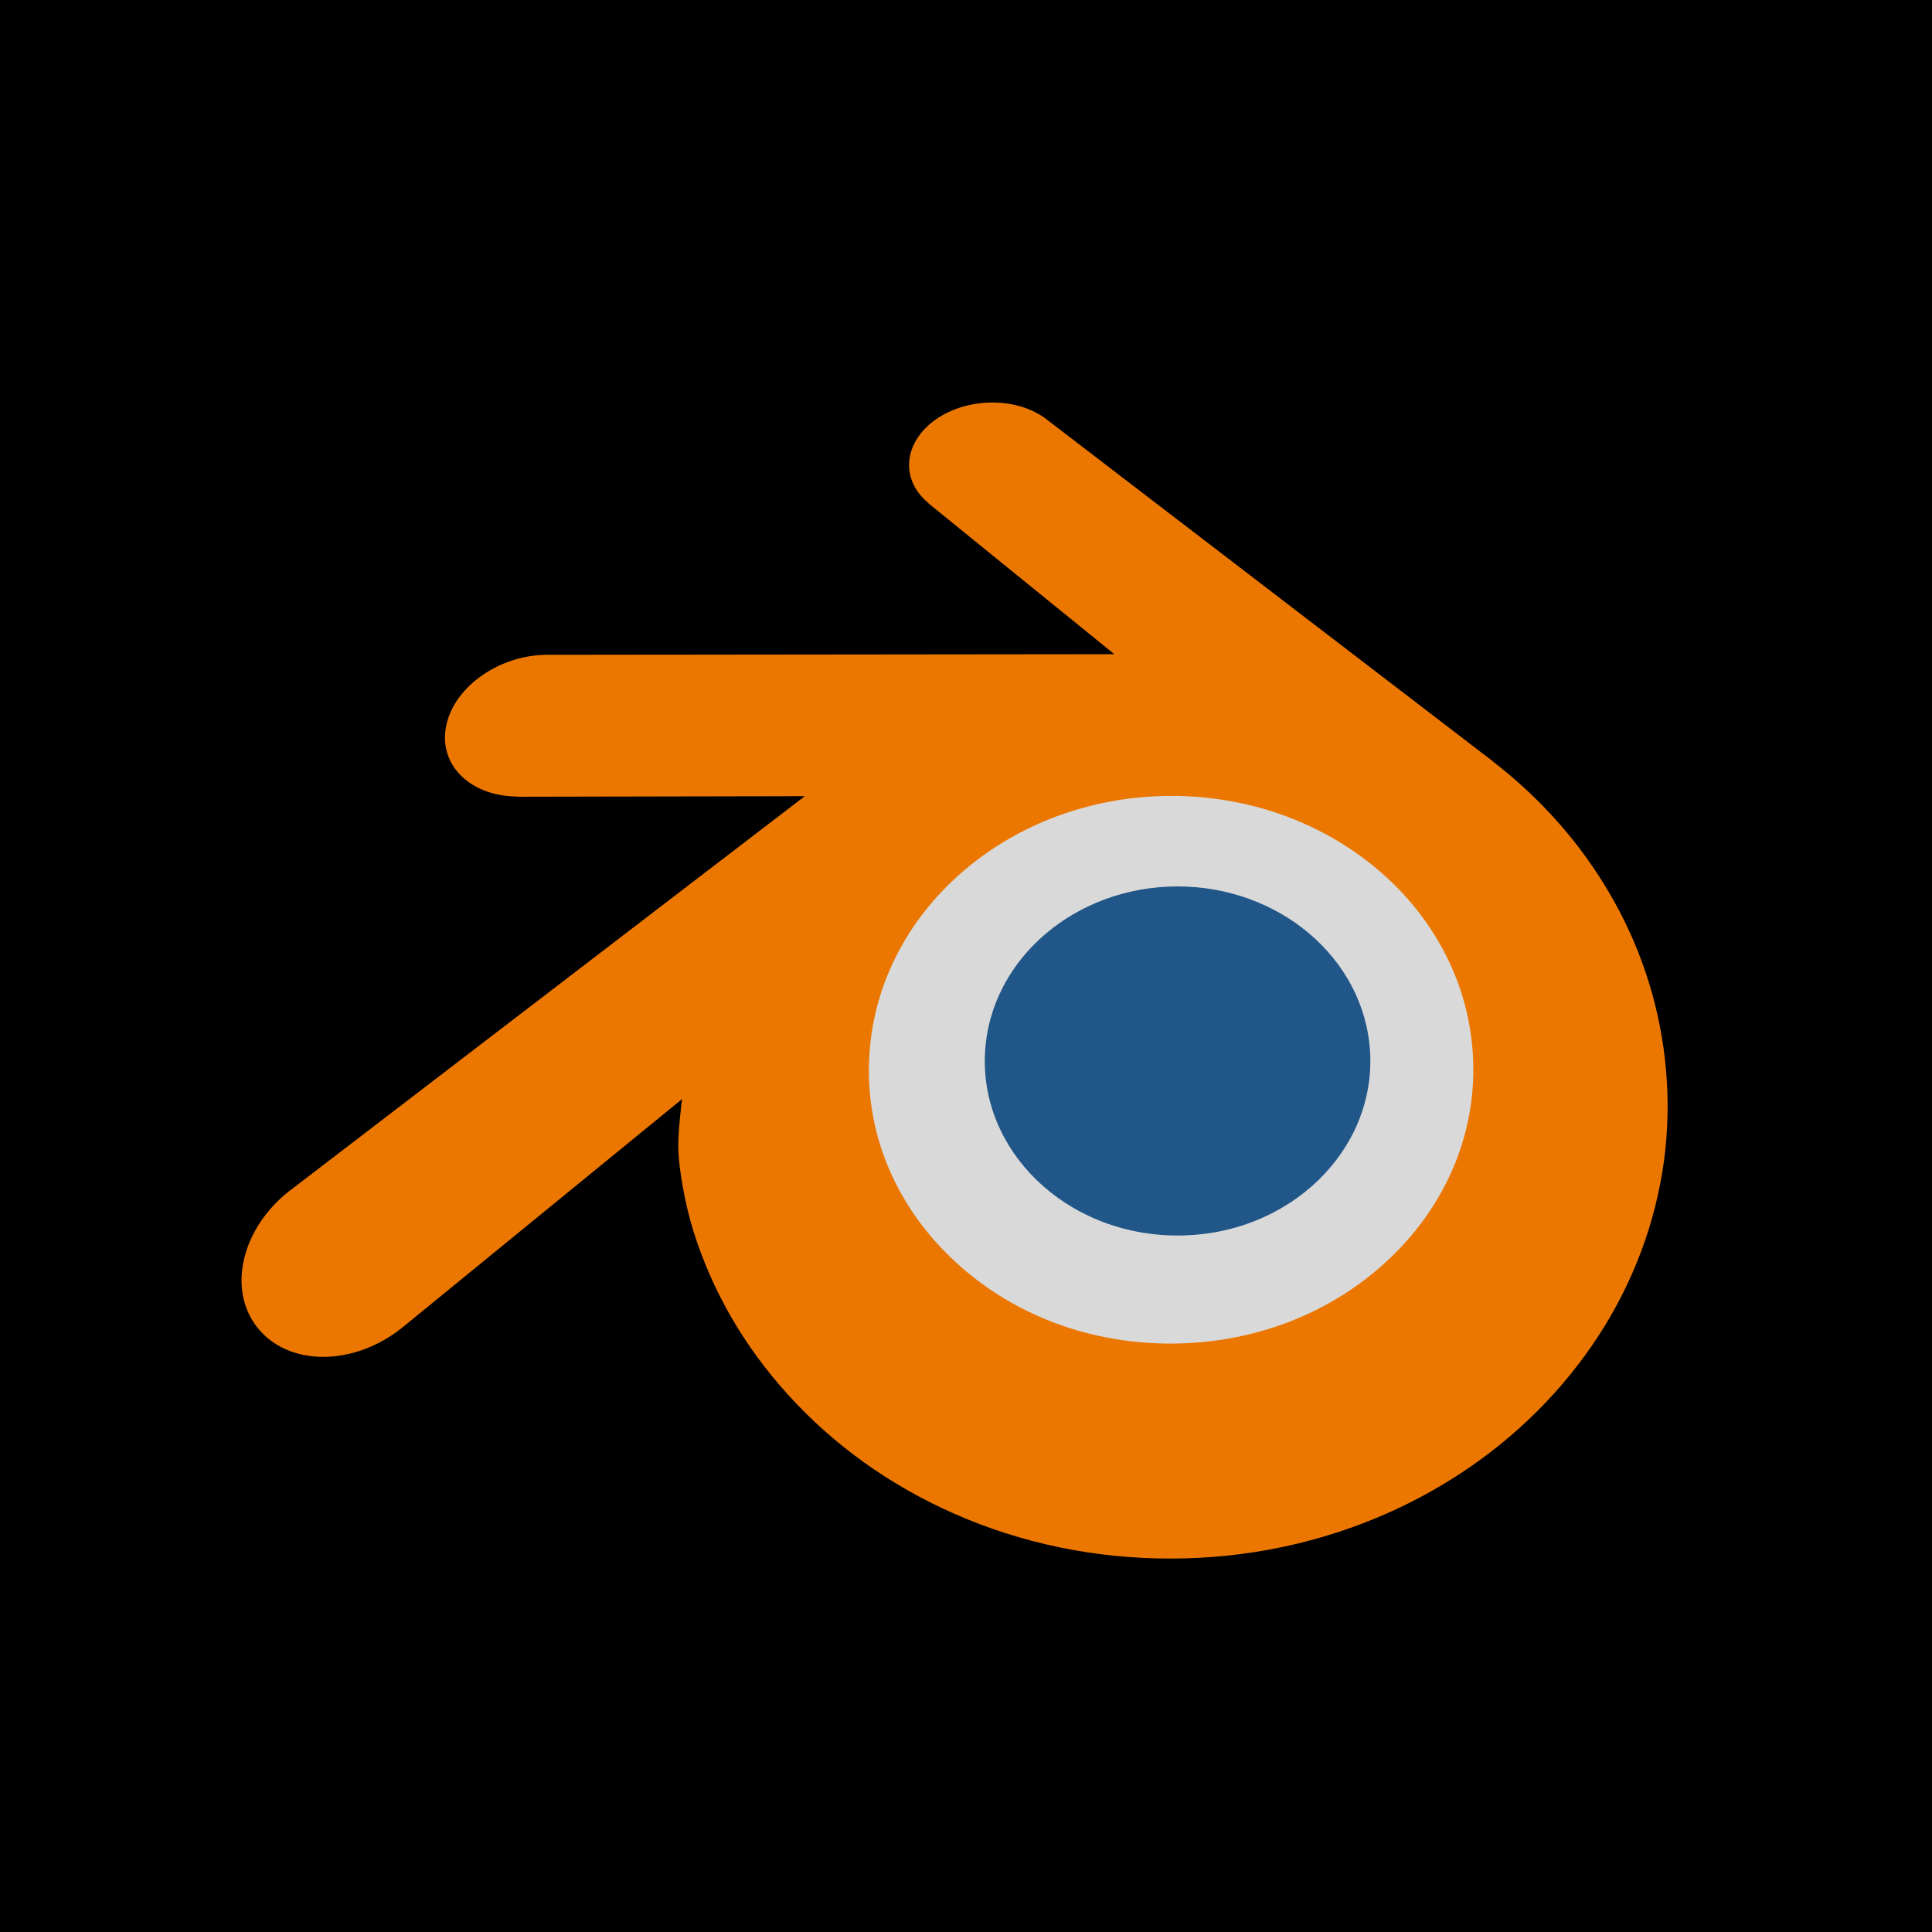<svg width="48" height="48" viewBox="0 0 48 48" fill="none" xmlns="http://www.w3.org/2000/svg">
<rect width="48" height="48" fill="black"/>
<ellipse cx="28.5" cy="26.5" rx="8.5" ry="7.5" fill="#D9D9D9"/>
<path d="M24.473 26.144C24.539 24.965 25.118 23.925 25.991 23.189C26.847 22.466 28 22.023 29.257 22.023C30.513 22.023 31.665 22.466 32.522 23.189C33.395 23.925 33.973 24.965 34.04 26.142C34.106 27.354 33.618 28.48 32.762 29.314C31.889 30.163 30.647 30.696 29.257 30.696C27.866 30.696 26.622 30.163 25.75 29.314C24.893 28.48 24.406 27.354 24.473 26.144Z" fill="#215688"/>
<path d="M16.852 28.532C16.861 28.994 17.008 29.89 17.229 30.591C17.694 32.073 18.483 33.444 19.58 34.653C20.706 35.895 22.093 36.893 23.695 37.602C25.379 38.346 27.203 38.725 29.098 38.722C30.989 38.719 32.814 38.332 34.497 37.583C36.099 36.867 37.484 35.865 38.609 34.622C39.705 33.409 40.493 32.035 40.959 30.553C41.193 29.804 41.342 29.043 41.401 28.281C41.459 27.529 41.435 26.776 41.328 26.024C41.119 24.559 40.611 23.184 39.829 21.93C39.113 20.778 38.191 19.77 37.094 18.921L37.096 18.919L26.028 10.439C26.018 10.431 26.01 10.423 25.999 10.416C25.273 9.86 24.052 9.862 23.253 10.419C22.446 10.983 22.353 11.915 23.072 12.503L23.069 12.507L27.685 16.253L13.615 16.268H13.596C12.433 16.269 11.315 17.03 11.094 17.993C10.866 18.973 11.656 19.786 12.865 19.791L12.863 19.795L19.995 19.781L7.269 29.529C7.253 29.541 7.235 29.553 7.22 29.565C6.02 30.483 5.632 32.008 6.388 32.974C7.155 33.955 8.787 33.957 10 32.979L16.945 27.307C16.945 27.307 16.844 28.072 16.852 28.532ZM34.7 31.096C33.269 32.551 31.266 33.376 29.098 33.381C26.927 33.385 24.923 32.567 23.492 31.114C22.793 30.407 22.279 29.592 21.962 28.725C21.651 27.872 21.531 26.967 21.611 26.054C21.686 25.162 21.953 24.311 22.378 23.541C22.795 22.783 23.37 22.099 24.08 21.52C25.471 20.389 27.242 19.777 29.095 19.774C30.949 19.772 32.719 20.379 34.111 21.506C34.82 22.082 35.394 22.764 35.811 23.52C36.238 24.289 36.503 25.138 36.581 26.032C36.66 26.944 36.539 27.848 36.229 28.701C35.911 29.571 35.4 30.385 34.7 31.096Z" fill="#EB7700"/>
</svg>
